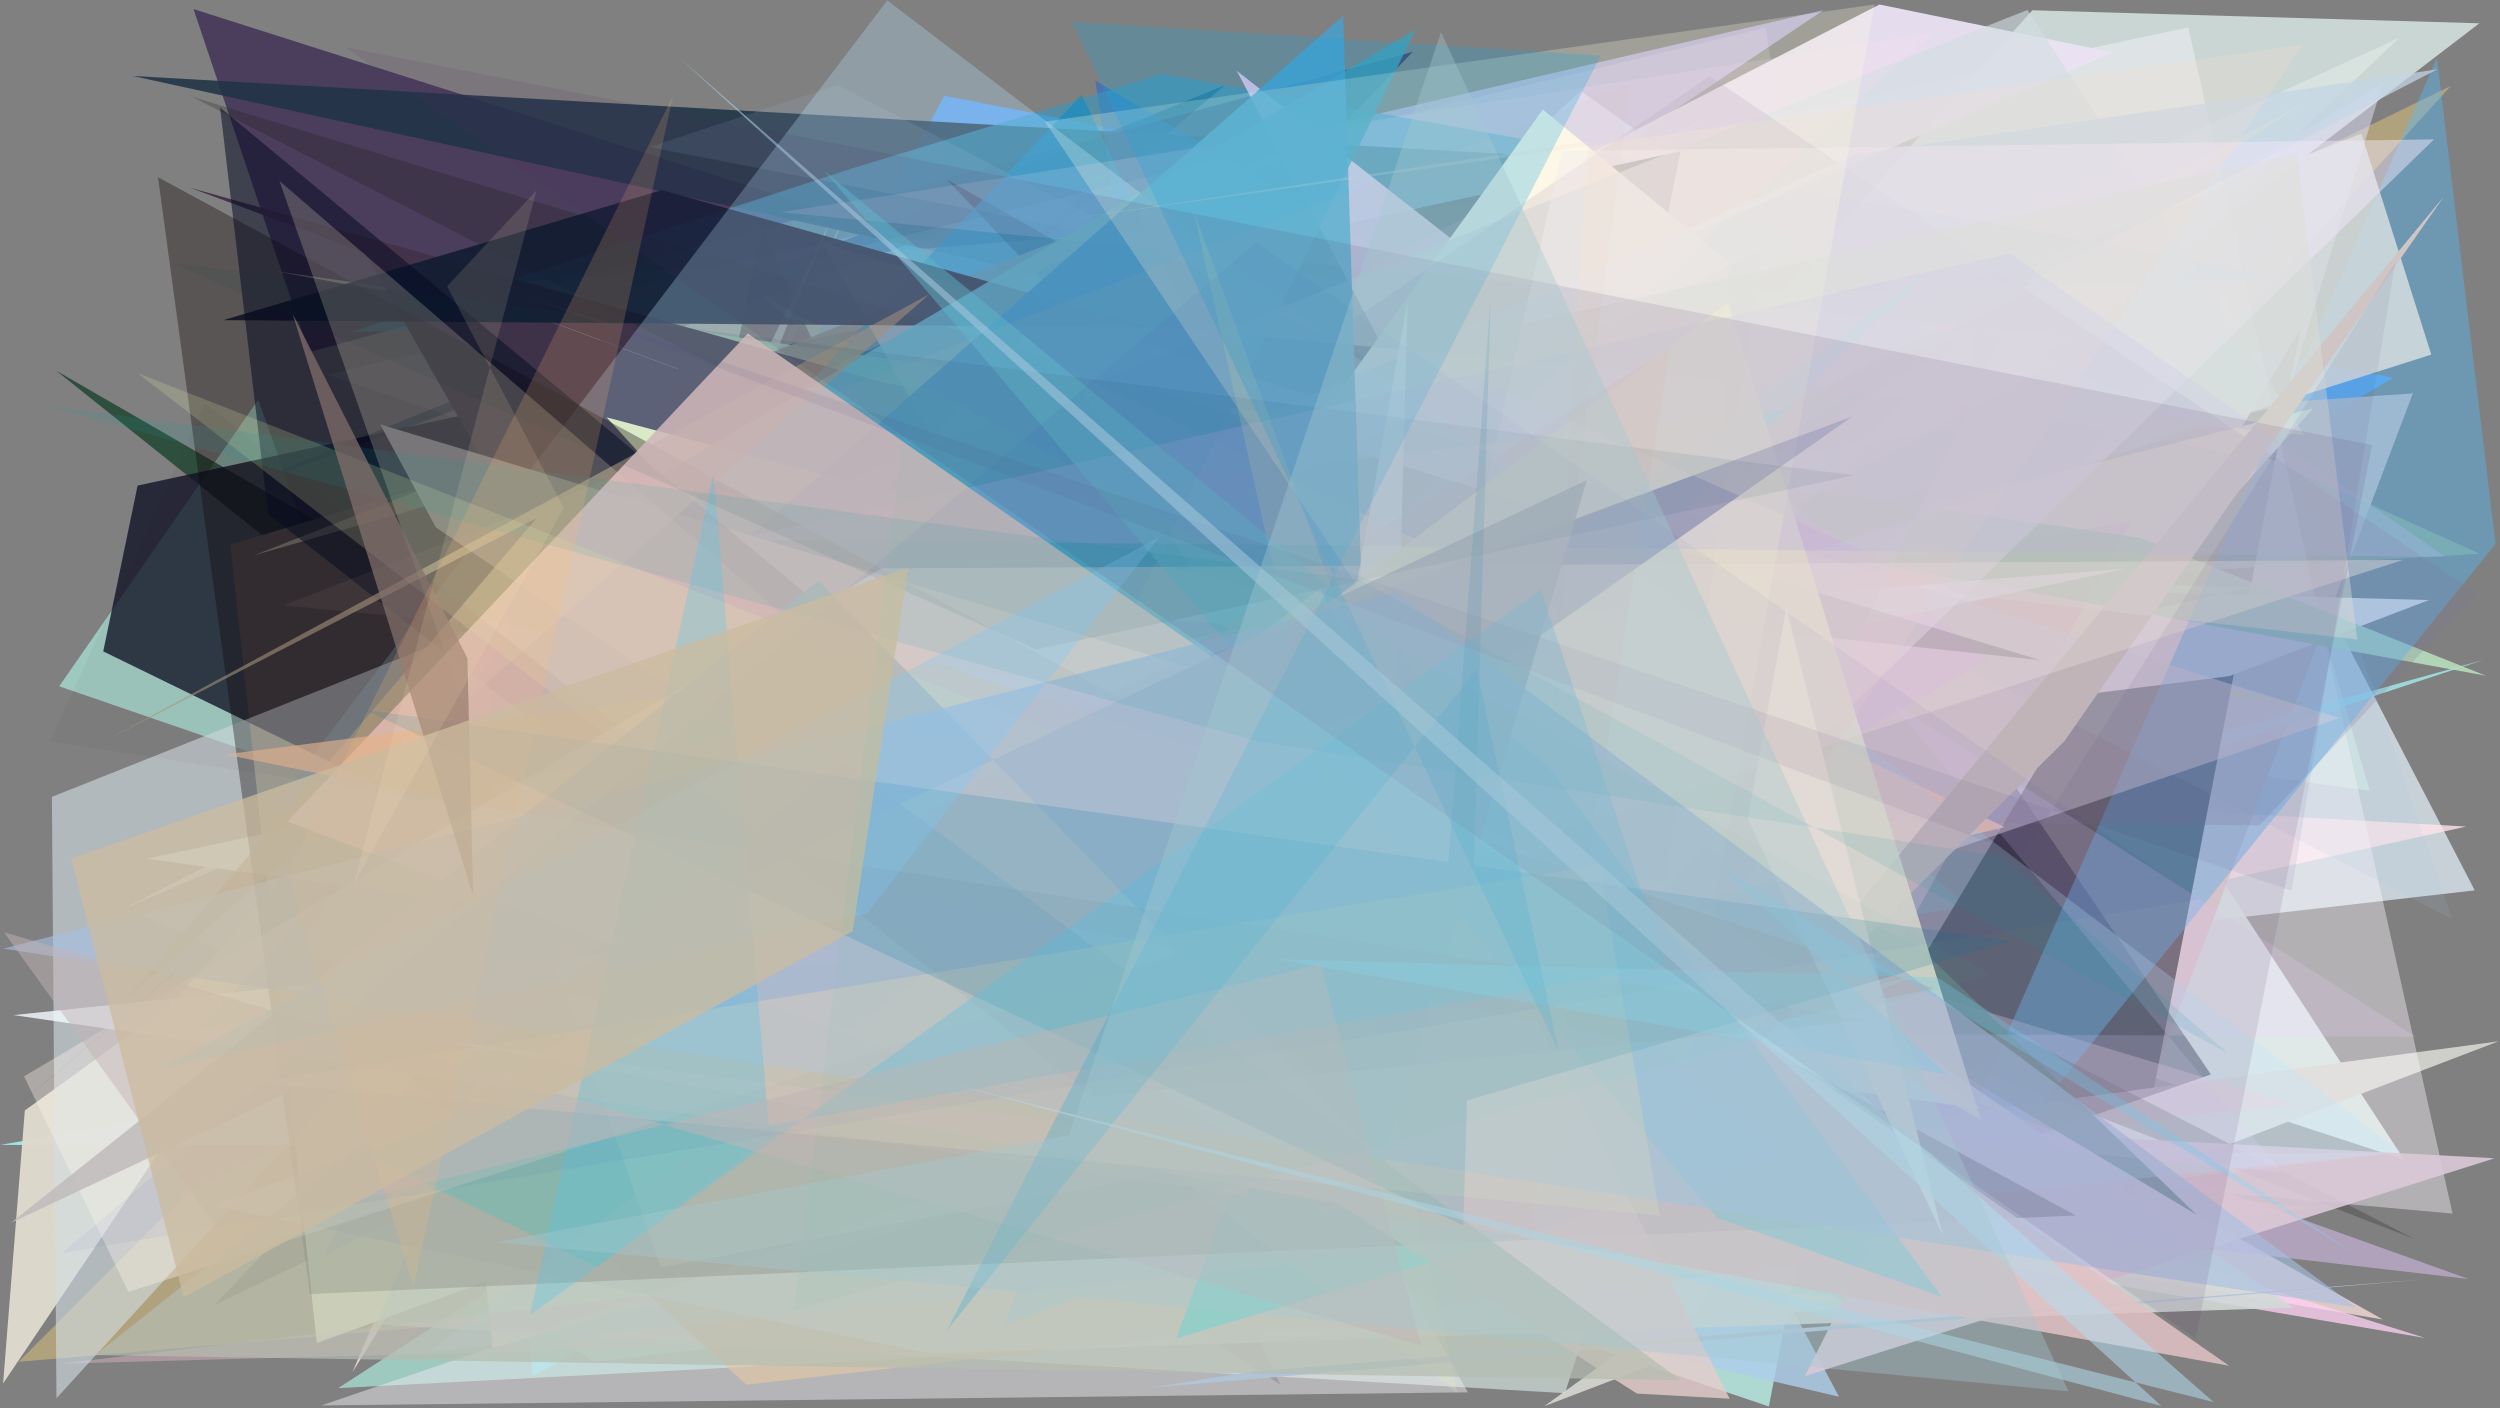 <?xml version="1.0" encoding="utf-8" standalone="no"?>
<!DOCTYPE svg PUBLIC "-//W3C//DTD SVG 1.1//EN"
  "http://www.w3.org/Graphics/SVG/1.1/DTD/svg11.dtd">
<svg xmlns:xlink="http://www.w3.org/1999/xlink" width="1022.4pt" height="576pt" viewBox="0 0 1022.4 576" xmlns="http://www.w3.org/2000/svg" version="1.1">
 <defs>
  <style type="text/css">*{stroke-linejoin: round; stroke-linecap: butt}</style>
 </defs>
 <g id="figure_1">
  <g id="patch_1">
   <path d="M 0 576 
L 1022.4 576 
L 1022.4 0 
L 0 0 
z
" style="fill: #ffffff"/>
  </g>
  <g id="axes_1">
   <g id="patch_2">
    <path d="M 0 576 
L 0 0 
L 1022.4 0 
L 1022.4 576 
z
" clip-path="url(#pa22bbdfac9)" style="fill: #808080"/>
   </g>
   <g id="patch_3">
    <path d="M 814.837 135.149 
L 781.257 456.965 
L 195.062 310.204 
L 261.644 524.136 
L 213.052 442.286 
z
" clip-path="url(#pa22bbdfac9)" style="fill: #90ead5; fill-opacity: 0.591"/>
   </g>
   <g id="patch_4">
    <path d="M 958.227 260.257 
L 1012.061 364.111 
L 177.279 460.094 
L 646.481 37.201 
z
" clip-path="url(#pa22bbdfac9)" style="fill: #d9e4ed; fill-opacity: 0.81"/>
   </g>
   <g id="patch_5">
    <path d="M 940.991 43.069 
L 657.009 113.785 
L 394.156 290.873 
L 199.781 257.71 
z
" clip-path="url(#pa22bbdfac9)" style="fill: #c4d1d9; fill-opacity: 0.158"/>
   </g>
   <g id="patch_6">
    <path d="M 216.093 127.505 
L 132.156 415.714 
L 745.821 4.09 
z
" clip-path="url(#pa22bbdfac9)" style="fill: #c6bcf1; fill-opacity: 0.695"/>
   </g>
   <g id="patch_7">
    <path d="M 806.735 203.188 
L 910.049 121.092 
L 969.124 323.409 
L 192.483 215.346 
L 983.159 474.28 
z
" clip-path="url(#pa22bbdfac9)" style="fill: #d4e6e2; fill-opacity: 0.911"/>
   </g>
   <g id="patch_8">
    <path d="M 698.303 332.327 
L 692.339 277.773 
L 430.265 297.102 
z
" clip-path="url(#pa22bbdfac9)" style="fill: #fdf7a9; fill-opacity: 0.933"/>
   </g>
   <g id="patch_9">
    <path d="M 945.139 173.079 
L 217.88 562.649 
L 197.997 341.301 
z
" clip-path="url(#pa22bbdfac9)" style="fill: #43d1ff; fill-opacity: 0.936"/>
   </g>
   <g id="patch_10">
    <path d="M 156.252 472.38 
L 772.599 520.984 
L 489.747 449.519 
L 978.629 154.466 
L 386.151 39.132 
z
" clip-path="url(#pa22bbdfac9)" style="fill: #5ba2f3; fill-opacity: 0.861"/>
   </g>
   <g id="patch_11">
    <path d="M 455.746 69.126 
L 84.368 204.822 
L 500.919 34.835 
L 6.313 453.055 
z
" clip-path="url(#pa22bbdfac9)" style="fill: #0a3150; fill-opacity: 0.655"/>
   </g>
   <g id="patch_12">
    <path d="M 618.327 338.716 
L 583.508 392.152 
L 981.265 15.436 
L 142.074 398.769 
L 974.507 539.627 
z
" clip-path="url(#pa22bbdfac9)" style="fill: #e6cecc; fill-opacity: 0.919"/>
   </g>
   <g id="patch_13">
    <path d="M 1008.597 338.024 
L 306.616 298.541 
L 144.112 561.2 
L 346.63 85.751 
L 135.777 530.443 
z
" clip-path="url(#pa22bbdfac9)" style="fill: #ffe5eb; fill-opacity: 0.784"/>
   </g>
   <g id="patch_14">
    <path d="M 516.748 193.162 
L 986.786 160.879 
L 862.141 488.989 
L 115.046 505.145 
z
" clip-path="url(#pa22bbdfac9)" style="fill: #d6bbb9; fill-opacity: 0.898"/>
   </g>
   <g id="patch_15">
    <path d="M 1013.963 9.528 
L 831.137 4.2 
L 419.611 464.048 
z
" clip-path="url(#pa22bbdfac9)" style="fill: #d8e7e5; fill-opacity: 0.829"/>
   </g>
   <g id="patch_16">
    <path d="M 202.619 204.072 
L 944.795 287.989 
L 365.575 193.733 
z
" clip-path="url(#pa22bbdfac9)" style="fill: #bfeb40"/>
   </g>
   <g id="patch_17">
    <path d="M 521.723 127.489 
L 804.708 370.511 
L 604.054 405.733 
L 1015.587 269.89 
L 252.109 481.68 
z
" clip-path="url(#pa22bbdfac9)" style="fill: #aaffff; fill-opacity: 0.676"/>
   </g>
   <g id="patch_18">
    <path d="M 940.749 134.798 
L 872.016 491.021 
L 754.065 445.591 
z
" clip-path="url(#pa22bbdfac9)"/>
   </g>
   <g id="patch_19">
    <path d="M 228.568 509.321 
L 105.596 163.478 
L 24.2 280.675 
L 763.72 534.979 
L 138.284 567.678 
z
" clip-path="url(#pa22bbdfac9)" style="fill: #ace8db; fill-opacity: 0.7"/>
   </g>
   <g id="patch_20">
    <path d="M 920.283 240.076 
L 233.622 224.692 
L 993.331 245.404 
L 911.694 276.516 
L 584.323 318.013 
z
" clip-path="url(#pa22bbdfac9)" style="fill: #ffece7; fill-opacity: 1"/>
   </g>
   <g id="patch_21">
    <path d="M 978.075 471.735 
L 0.101 468.206 
L 826.228 325.616 
L 180.332 508.163 
L 242.356 556.942 
z
" clip-path="url(#pa22bbdfac9)" style="fill: #a5f1ea; fill-opacity: 0.896"/>
   </g>
   <g id="patch_22">
    <path d="M 87.419 533.877 
L 577.757 21.175 
L 126.296 144.042 
L 79.135 3.714 
L 746.104 216.209 
z
" clip-path="url(#pa22bbdfac9)" style="fill: #19003a; fill-opacity: 0.518"/>
   </g>
   <g id="patch_23">
    <path d="M 696.372 171.273 
L 645.937 64.728 
L 54.31 31.075 
z
" clip-path="url(#pa22bbdfac9)" style="fill: #203445; fill-opacity: 0.881"/>
   </g>
   <g id="patch_24">
    <path d="M 552.795 538.613 
L 937.53 88.239 
L 174.587 507.093 
L 366.708 243.64 
L 88.611 404.986 
z
" clip-path="url(#pa22bbdfac9)" style="fill: #340296; fill-opacity: 0.824"/>
   </g>
   <g id="patch_25">
    <path d="M 681.883 76.68 
L 1014.067 226.448 
L 627.272 249.8 
L 183.19 117.699 
z
" clip-path="url(#pa22bbdfac9)" style="fill: #a2bb94; fill-opacity: 0.585"/>
   </g>
   <g id="patch_26">
    <path d="M 487.442 244.29 
L 468.28 260.122 
L 791.551 430.864 
z
" clip-path="url(#pa22bbdfac9)" style="fill: #5d80a8; fill-opacity: 0.67"/>
   </g>
   <g id="patch_27">
    <path d="M 1021.747 425.86 
L 631.461 575.111 
L 796.582 456.101 
z
" clip-path="url(#pa22bbdfac9)" style="fill: #cecfc8"/>
   </g>
   <g id="patch_28">
    <path d="M 225.995 501.641 
L 818.766 533.852 
L 362.245 160.45 
L 634.172 478.128 
L 780.769 389.271 
z
" clip-path="url(#pa22bbdfac9)" style="fill: #32d0b6; fill-opacity: 0.862"/>
   </g>
   <g id="patch_29">
    <path d="M 311.727 93.436 
L 523.483 566.152 
L 249.002 388.506 
z
" clip-path="url(#pa22bbdfac9)" style="fill: #3c322c; fill-opacity: 0.577"/>
   </g>
   <g id="patch_30">
    <path d="M 695.499 53.694 
L 894.909 11.225 
L 1002.992 496.318 
L 561.559 456.5 
z
" clip-path="url(#pa22bbdfac9)" style="fill: #fffaff; fill-opacity: 0.395"/>
   </g>
   <g id="patch_31">
    <path d="M 1002.274 35.156 
L 78.033 486.397 
L 7.645 556.908 
L 572.807 508.647 
z
" clip-path="url(#pa22bbdfac9)" style="fill: #edcc7c; fill-opacity: 0.45"/>
   </g>
   <g id="patch_32">
    <path d="M 722.096 11.359 
L 133.96 153.219 
L 550.564 294.855 
L 832.705 447.872 
L 801.258 539.413 
z
" clip-path="url(#pa22bbdfac9)" style="fill: #ffefff; fill-opacity: 0.146"/>
   </g>
   <g id="patch_33">
    <path d="M 489.77 228.087 
L 257.5 409.77 
L 942.173 42.222 
L 343.153 426.953 
z
" clip-path="url(#pa22bbdfac9)" style="fill: #feecc7; fill-opacity: 0.795"/>
   </g>
   <g id="patch_34">
    <path d="M 746.588 103.16 
L 392.464 532.664 
L 262.298 385.128 
L 368.07 237.881 
z
" clip-path="url(#pa22bbdfac9)" style="fill: #5a849f; fill-opacity: 0.383"/>
   </g>
   <g id="patch_35">
    <path d="M 712.019 499.301 
L 269.169 130.851 
L 755.842 473.113 
L 991.914 547.213 
z
" clip-path="url(#pa22bbdfac9)" style="fill: #ffd2f3; fill-opacity: 0.763"/>
   </g>
   <g id="patch_36">
    <path d="M 333.074 191.971 
L 511.731 503.5 
L 723.396 575.196 
L 808.344 134.196 
z
" clip-path="url(#pa22bbdfac9)" style="fill: #b2ded8; fill-opacity: 0.934"/>
   </g>
   <g id="patch_37">
    <path d="M 346.562 257.179 
L 696.006 49.601 
L 233.517 242.473 
L 653.291 271.823 
z
" clip-path="url(#pa22bbdfac9)" style="fill: #93abff; fill-opacity: 0.973"/>
   </g>
   <g id="patch_38">
    <path d="M 331.082 397.708 
L 22.93 151.555 
L 688.368 535.924 
z
" clip-path="url(#pa22bbdfac9)" style="fill: #00341a; fill-opacity: 0.637"/>
   </g>
   <g id="patch_39">
    <path d="M 860.415 279.22 
L 447.936 32.904 
L 512.179 446.356 
L 587.377 172.786 
z
" clip-path="url(#pa22bbdfac9)" style="fill: #0361ee; fill-opacity: 0.41"/>
   </g>
   <g id="patch_40">
    <path d="M 349.16 68.656 
L 143.525 135.819 
L 939.168 113.994 
L 475.152 30.262 
z
" clip-path="url(#pa22bbdfac9)" style="fill: #339ac4; fill-opacity: 0.559"/>
   </g>
   <g id="patch_41">
    <path d="M 776.31 484.116 
L 387.271 73.423 
L 823.58 320.748 
L 904.175 439.4 
z
" clip-path="url(#pa22bbdfac9)" style="fill: #000016; fill-opacity: 0.423"/>
   </g>
   <g id="patch_42">
    <path d="M 129.569 549.234 
L 94.162 222.706 
L 308.178 158.608 
L 629.644 367.335 
z
" clip-path="url(#pa22bbdfac9)" style="fill: #fff8cb"/>
   </g>
   <g id="patch_43">
    <path d="M 389.98 486.171 
L 752.087 571.216 
L 626.926 336.247 
L 413.323 294.378 
L 746.019 502.498 
z
" clip-path="url(#pa22bbdfac9)" style="fill: #aecfec; fill-opacity: 0.803"/>
   </g>
   <g id="patch_44">
    <path d="M 768.6 1.844 
L 864.07 21.418 
L 49.376 372.232 
z
" clip-path="url(#pa22bbdfac9)" style="fill: #ebe3f3; fill-opacity: 0.939"/>
   </g>
   <g id="patch_45">
    <path d="M 181.366 358.548 
L 945.92 167.037 
L 740.785 395.478 
L 201.5 551.247 
z
" clip-path="url(#pa22bbdfac9)" style="fill: #fff2d5"/>
   </g>
   <g id="patch_46">
    <path d="M 687.333 61.868 
L 56.274 198.586 
L 42.219 266.392 
L 590.837 534.227 
z
" clip-path="url(#pa22bbdfac9)" style="fill: #0d0e22; fill-opacity: 0.762"/>
   </g>
   <g id="patch_47">
    <path d="M 265.328 466.653 
L 56.953 373.916 
L 934.286 165.579 
L 974.533 33.913 
z
" clip-path="url(#pa22bbdfac9)" style="fill: #deddf6; fill-opacity: 0.53"/>
   </g>
   <g id="patch_48">
    <path d="M 765.105 175.951 
L 132.175 514 
L 338.925 91.823 
L 154.076 541.665 
L 640.014 569.757 
z
" clip-path="url(#pa22bbdfac9)" style="fill: #d8e9e5; fill-opacity: 0.633"/>
   </g>
   <g id="patch_49">
    <path d="M 692.442 539.517 
L 24.338 557.691 
L 937.359 451.5 
L 397.666 288.577 
L 871.259 213.481 
z
" clip-path="url(#pa22bbdfac9)" style="fill: #ffc8db; fill-opacity: 0.343"/>
   </g>
   <g id="patch_50">
    <path d="M 344.11 354.915 
L 192.716 417.945 
L 519.89 328.625 
L 450.514 365.717 
z
" clip-path="url(#pa22bbdfac9)" style="fill: #00e7ff; fill-opacity: 0.936"/>
   </g>
   <g id="patch_51">
    <path d="M 305.217 566.264 
L 945.352 494.199 
L 87.711 386.868 
L 158.106 431.702 
z
" clip-path="url(#pa22bbdfac9)" style="fill: #dca65f; fill-opacity: 0.671"/>
   </g>
   <g id="patch_52">
    <path d="M 1002.829 375.836 
L 939.418 190.724 
L 265.714 60.142 
L 342.473 34.726 
z
" clip-path="url(#pa22bbdfac9)" style="fill: #a4c1e1; fill-opacity: 0.125"/>
   </g>
   <g id="patch_53">
    <path d="M 1016.636 276.342 
L 112.106 110.834 
L 875.234 219.914 
z
" clip-path="url(#pa22bbdfac9)" style="fill: #b8e0be; fill-opacity: 0.875"/>
   </g>
   <g id="patch_54">
    <path d="M 674.961 348.975 
L 505.777 28.954 
L 813.151 269.583 
z
" clip-path="url(#pa22bbdfac9)" style="fill: #ffcef0; fill-opacity: 0.888"/>
   </g>
   <g id="patch_55">
    <path d="M 559.959 398.114 
L 802.413 138.006 
L 381.835 244.567 
L 835.735 169.143 
z
" clip-path="url(#pa22bbdfac9)" style="fill: #b0b692; fill-opacity: 0.25"/>
   </g>
   <g id="patch_56">
    <path d="M 775.46 525.573 
L 1020.577 222.462 
L 996.61 23.775 
z
" clip-path="url(#pa22bbdfac9)" style="fill: #53beff; fill-opacity: 0.392"/>
   </g>
   <g id="patch_57">
    <path d="M 553.836 50.838 
L 103.642 227.156 
L 288.954 174.015 
z
" clip-path="url(#pa22bbdfac9)" style="fill: #8d8c81; fill-opacity: 0.901"/>
   </g>
   <g id="patch_58">
    <path d="M 753.832 242.25 
L 87.791 493.193 
L 380.427 553.506 
L 937.903 534.734 
L 641.927 330.642 
z
" clip-path="url(#pa22bbdfac9)" style="fill: #d2dbd7; fill-opacity: 0.873"/>
   </g>
   <g id="patch_59">
    <path d="M 869.554 232.507 
L 359.015 272.904 
L 316.021 350.572 
z
" clip-path="url(#pa22bbdfac9)" style="fill: #ffffff; fill-opacity: 0.907"/>
   </g>
   <g id="patch_60">
    <path d="M 311.228 388.277 
L 149.186 103.406 
L 714.565 313.156 
L 77.809 76.81 
L 450.924 181.586 
z
" clip-path="url(#pa22bbdfac9)" style="fill: #43324a"/>
   </g>
   <g id="patch_61">
    <path d="M 69.391 411.362 
L 222.489 237.536 
L 1.266 565.762 
L 10.152 454.13 
z
" clip-path="url(#pa22bbdfac9)" style="fill: #dedace; fill-opacity: 0.965"/>
   </g>
   <g id="patch_62">
    <path d="M 442.375 38.741 
L 81.636 420.362 
L 593.525 355.786 
z
" clip-path="url(#pa22bbdfac9)" style="fill: #098cc8; fill-opacity: 0.558"/>
   </g>
   <g id="patch_63">
    <path d="M 833.868 106.237 
L 965.715 54.626 
L 994.295 145.017 
L 646.901 255.409 
L 672.187 443.87 
z
" clip-path="url(#pa22bbdfac9)" style="fill: #dbe0e1; fill-opacity: 0.814"/>
   </g>
   <g id="patch_64">
    <path d="M 422.669 333.505 
L 692.415 487.977 
L 706.996 107.298 
L 630.966 44.8 
z
" clip-path="url(#pa22bbdfac9)" style="fill: #fdfff0"/>
   </g>
   <g id="patch_65">
    <path d="M 21.229 325.889 
L 23.094 571.826 
L 426.859 129.134 
L 942.249 177.803 
L 829.154 4.053 
z
" clip-path="url(#pa22bbdfac9)" style="fill: #d2dee3; fill-opacity: 0.614"/>
   </g>
   <g id="patch_66">
    <path d="M 600.303 569.416 
L 336.346 99.22 
L 956.589 293.688 
L 131.431 574.764 
z
" clip-path="url(#pa22bbdfac9)" style="fill: #ebeaf0; fill-opacity: 0.498"/>
   </g>
   <g id="patch_67">
    <path d="M 785.799 49.681 
L 386.315 363.47 
L 997.629 490.095 
L 640.517 362.328 
L 972.783 291.666 
L 785.799 49.681 
z
" clip-path="url(#pa22bbdfac9)" style="fill: none"/>
   </g>
   <g id="patch_68">
    <path d="M 201.992 202.45 
L 987.552 506.749 
L 78.609 39.606 
L 834.453 270.011 
z
" clip-path="url(#pa22bbdfac9)" style="fill: #121612; fill-opacity: 0.232"/>
   </g>
   <g id="patch_69">
    <path d="M 111.183 418.936 
L 720.722 419.478 
L 1009.529 523.059 
z
" clip-path="url(#pa22bbdfac9)" style="fill: #ceb6de; fill-opacity: 0.62"/>
   </g>
   <g id="patch_70">
    <path d="M 565.547 370.131 
L 839.197 388.919 
L 835.024 143.151 
L 565.547 370.131 
z
" clip-path="url(#pa22bbdfac9)" style="fill: none"/>
   </g>
   <g id="patch_71">
    <path d="M 470.946 133.902 
L 91.401 130.909 
L 270.657 77.734 
z
" clip-path="url(#pa22bbdfac9)" style="fill: #121c32; fill-opacity: 0.905"/>
   </g>
   <g id="patch_72">
    <path d="M 699.19 31.103 
L 1012.847 242.717 
L 924.114 337.538 
L 259.233 331.492 
z
" clip-path="url(#pa22bbdfac9)" style="fill: #7c7698; fill-opacity: 0.21"/>
   </g>
   <g id="patch_73">
    <path d="M 1020.207 473.689 
L 738.141 562.742 
L 770.384 498.575 
L 212.407 430.367 
z
" clip-path="url(#pa22bbdfac9)" style="fill: #dbc8d7; fill-opacity: 0.898"/>
   </g>
   <g id="patch_74">
    <path d="M 790.97 108.849 
L 244.169 518.124 
L 150.097 472.283 
L 646.315 250.028 
z
" clip-path="url(#pa22bbdfac9)" style="fill: #01ffff; fill-opacity: 0.837"/>
   </g>
   <g id="patch_75">
    <path d="M 992.722 143.365 
L 842.552 23.985 
L 313.829 380.471 
L 521.371 439.446 
L 289.446 96.204 
L 992.722 143.365 
z
" clip-path="url(#pa22bbdfac9)" style="fill: none"/>
   </g>
   <g id="patch_76">
    <path d="M 784.174 386.546 
L 898.236 496.716 
L 478.944 246.1 
z
" clip-path="url(#pa22bbdfac9)" style="fill: #446759; fill-opacity: 0.812"/>
   </g>
   <g id="patch_77">
    <path d="M 437.859 151.647 
L 585.051 393.989 
L 819.769 338.272 
z
" clip-path="url(#pa22bbdfac9)" style="fill: #ffd7c2; fill-opacity: 0.9"/>
   </g>
   <g id="patch_78">
    <path d="M 773 286.842 
L 933.207 479.438 
L 330.987 420.514 
L 987.975 424.015 
z
" clip-path="url(#pa22bbdfac9)" style="fill: #f0cfff; fill-opacity: 0.203"/>
   </g>
   <g id="patch_79">
    <path d="M 230.587 216.058 
L 680.264 471.259 
L 357.03 273.645 
z
" clip-path="url(#pa22bbdfac9)" style="fill: #e7e5ff; fill-opacity: 0.765"/>
   </g>
   <g id="patch_80">
    <path d="M 547.927 289.661 
L 702.253 375.998 
L 251.95 398.848 
z
" clip-path="url(#pa22bbdfac9)" style="fill: #87c246; fill-opacity: 0.968"/>
   </g>
   <g id="patch_81">
    <path d="M 783.542 95.161 
L 180.316 296.475 
L 431.231 285.167 
L 783.542 95.161 
z
" clip-path="url(#pa22bbdfac9)" style="fill: none"/>
   </g>
   <g id="patch_82">
    <path d="M 992.326 523.145 
L 512.752 560.815 
L 470.302 567.509 
z
" clip-path="url(#pa22bbdfac9)" style="fill: #b1c4d6; fill-opacity: 0.984"/>
   </g>
   <g id="patch_83">
    <path d="M 559.288 336.455 
L 481 547.384 
L 731.856 472.087 
z
" clip-path="url(#pa22bbdfac9)" style="fill: #42f7ff; fill-opacity: 0.972"/>
   </g>
   <g id="patch_84">
    <path d="M 758.404 63.216 
L 996.708 28.375 
L 727.555 167.979 
L 451.036 199.659 
z
" clip-path="url(#pa22bbdfac9)" style="fill: #c5d6e7; fill-opacity: 0.728"/>
   </g>
   <g id="patch_85">
    <path d="M 317.872 247.221 
L 248.107 170.688 
L 518.202 242.433 
L 731.903 264.518 
z
" clip-path="url(#pa22bbdfac9)" style="fill: #ffffc2"/>
   </g>
   <g id="patch_86">
    <path d="M 856.917 138.697 
L 323.95 434.063 
L 790.346 13.65 
L 319.279 86.796 
z
" clip-path="url(#pa22bbdfac9)" style="fill: #ffdaf5; fill-opacity: 0.166"/>
   </g>
   <g id="patch_87">
    <path d="M 178.692 403.368 
L 213.306 227.9 
L 578.951 12.071 
L 382.224 416.367 
z
" clip-path="url(#pa22bbdfac9)" style="fill: #419fb8; fill-opacity: 0.809"/>
   </g>
   <g id="patch_88">
    <path d="M 981.939 471.087 
L 362.843 0.188 
L 110.722 331.486 
L 605.65 225.455 
L 175.586 552.798 
z
" clip-path="url(#pa22bbdfac9)" style="fill: #bce8ff; fill-opacity: 0.283"/>
   </g>
   <g id="patch_89">
    <path d="M 533.624 251.213 
L 59.812 351.178 
L 809.914 453.397 
z
" clip-path="url(#pa22bbdfac9)" style="fill: #dff4f5"/>
   </g>
   <g id="patch_90">
    <path d="M 292.92 231.366 
L 563.01 430.76 
L 549.307 6.498 
z
" clip-path="url(#pa22bbdfac9)" style="fill: #499ecb; fill-opacity: 0.892"/>
   </g>
   <g id="patch_91">
    <path d="M 538.645 500.878 
L 638.768 61.784 
L 995.422 57.002 
z
" clip-path="url(#pa22bbdfac9)" style="fill: #efe7f7; fill-opacity: 0.484"/>
   </g>
   <g id="patch_92">
    <path d="M 155.481 173.569 
L 657.565 324.14 
L 554.154 472.495 
L 178.255 215.668 
z
" clip-path="url(#pa22bbdfac9)" style="fill: #ffffff"/>
   </g>
   <g id="patch_93">
    <path d="M 569.496 356.531 
L 5.505 415.124 
L 510.086 488.873 
L 575.608 123.29 
z
" clip-path="url(#pa22bbdfac9)" style="fill: #f4fcff; fill-opacity: 0.794"/>
   </g>
   <g id="patch_94">
    <path d="M 683.109 462.647 
L 844.223 303.164 
L 999.487 80.304 
z
" clip-path="url(#pa22bbdfac9)" style="fill: #cec5c4"/>
   </g>
   <g id="patch_95">
    <path d="M 502.622 277.334 
L 706.816 123.62 
L 810.144 458.12 
z
" clip-path="url(#pa22bbdfac9)" style="fill: #eff3dc; fill-opacity: 0.879"/>
   </g>
   <g id="patch_96">
    <path d="M 649.458 57.895 
L 622.15 498.035 
L 941.712 18.259 
L 434.099 90.063 
z
" clip-path="url(#pa22bbdfac9)" style="fill: #f9dbcd; fill-opacity: 0.255"/>
   </g>
   <g id="patch_97">
    <path d="M 64.615 72.483 
L 848.881 497.062 
L 126.756 529.225 
z
" clip-path="url(#pa22bbdfac9)" style="fill: #0c0000; fill-opacity: 0.338"/>
   </g>
   <g id="patch_98">
    <path d="M 89.999 43.975 
L 109.634 210.224 
L 326.566 380.529 
L 605.03 471.412 
z
" clip-path="url(#pa22bbdfac9)" style="fill: #040b22; fill-opacity: 0.527"/>
   </g>
   <g id="patch_99">
    <path d="M 219.437 211.891 
L 51.099 409.183 
L 380.045 120.332 
L 41.894 303.556 
z
" clip-path="url(#pa22bbdfac9)" style="fill: #aa9b80; fill-opacity: 0.578"/>
   </g>
   <g id="patch_100">
    <path d="M 999.943 227.729 
L 821.858 103.61 
L 301.563 220.652 
z
" clip-path="url(#pa22bbdfac9)" style="fill: #b8b8fb; fill-opacity: 0.248"/>
   </g>
   <g id="patch_101">
    <path d="M 565.821 463.232 
L 114.267 73.999 
L 270.312 518.273 
z
" clip-path="url(#pa22bbdfac9)" style="fill: #fff2ce; fill-opacity: 0.214"/>
   </g>
   <g id="patch_102">
    <path d="M 669.479 569.924 
L 255.107 306.765 
L 466.139 298.563 
L 539.801 240.525 
L 707.373 572.021 
z
" clip-path="url(#pa22bbdfac9)" style="fill: #e4cdca; fill-opacity: 0.81"/>
   </g>
   <g id="patch_103">
    <path d="M 680.648 360.989 
L 721.08 102.079 
L 341.266 283.203 
z
" clip-path="url(#pa22bbdfac9)" style="fill: #4e60a8; fill-opacity: 0.008"/>
   </g>
   <g id="patch_104">
    <path d="M 427.295 49.722 
L 688.985 438.389 
L 766.585 1.823 
z
" clip-path="url(#pa22bbdfac9)" style="fill: #ffffe3; fill-opacity: 0.25"/>
   </g>
   <g id="patch_105">
    <path d="M 598.429 282.001 
L 154.189 393.634 
L 757.46 170.353 
z
" clip-path="url(#pa22bbdfac9)" style="fill: #2f4194; fill-opacity: 0.326"/>
   </g>
   <g id="patch_106">
    <path d="M 443.135 459.693 
L 182.642 425.905 
L 911.622 558.546 
L 305.849 136.379 
L 117.579 335.952 
z
" clip-path="url(#pa22bbdfac9)" style="fill: #e0c1c4; fill-opacity: 0.857"/>
   </g>
   <g id="patch_107">
    <path d="M 92.097 308.53 
L 382.824 271.36 
L 790.985 404.235 
L 677.723 427.91 
z
" clip-path="url(#pa22bbdfac9)" style="fill: #e4b694; fill-opacity: 0.652"/>
   </g>
   <g id="patch_108">
    <path d="M 964.02 261.505 
L 939.264 62.725 
L 575.52 142.665 
L 802.222 243.087 
z
" clip-path="url(#pa22bbdfac9)" style="fill: #dcdfd8; fill-opacity: 0.431"/>
   </g>
   <g id="patch_109">
    <path d="M 360.651 232.452 
L 9.827 440.175 
L 52.546 528.338 
L 982.727 228.995 
z
" clip-path="url(#pa22bbdfac9)" style="fill: #fff3ea; fill-opacity: 0.354"/>
   </g>
   <g id="patch_110">
    <path d="M 488.082 86.127 
L 596.052 569.722 
L 56.319 152.626 
L 588.748 360.752 
z
" clip-path="url(#pa22bbdfac9)" style="fill: #ecf5aa; fill-opacity: 0.188"/>
   </g>
   <g id="patch_111">
    <path d="M 702.305 498.161 
L 794.117 530.285 
L 633.322 313.781 
L 337.164 69.96 
z
" clip-path="url(#pa22bbdfac9)" style="fill: #5fcbdc; fill-opacity: 0.455"/>
   </g>
   <g id="patch_112">
    <path d="M 344.604 311.443 
L 687.356 564.455 
L 38.96 554.184 
z
" clip-path="url(#pa22bbdfac9)" style="fill: #b4bdb0; fill-opacity: 0.71"/>
   </g>
   <g id="patch_113">
    <path d="M 682.986 142.233 
L 193.314 448.734 
L 625.561 505.532 
z
" clip-path="url(#pa22bbdfac9)" style="fill: #f39887; fill-opacity: 0.073"/>
   </g>
   <g id="patch_114">
    <path d="M 632.141 297.204 
L 666.992 33.822 
L 115.821 247.596 
z
" clip-path="url(#pa22bbdfac9)" style="fill: #ddc2a5; fill-opacity: 0.065"/>
   </g>
   <g id="patch_115">
    <path d="M 794.567 505.425 
L 730.54 248.623 
L 714.733 334.821 
z
" clip-path="url(#pa22bbdfac9)" style="fill: #fff9e5"/>
   </g>
   <g id="patch_116">
    <path d="M 648.993 196.311 
L 566.054 474.895 
L 334.719 237.443 
L 4.47 500.091 
z
" clip-path="url(#pa22bbdfac9)" style="fill: #c1bdbd; fill-opacity: 0.879"/>
   </g>
   <g id="patch_117">
    <path d="M 963.686 534.724 
L 570.874 242.281 
L 1.358 387.949 
z
" clip-path="url(#pa22bbdfac9)" style="fill: #a6bfe1; fill-opacity: 0.609"/>
   </g>
   <g id="patch_118">
    <path d="M 678.805 497.13 
L 105.511 442.659 
L 654.162 353.71 
z
" clip-path="url(#pa22bbdfac9)" style="fill: #e8d8bc; fill-opacity: 0.432"/>
   </g>
   <g id="patch_119">
    <path d="M 83.789 164.867 
L 447.116 448.458 
L 765.05 417.104 
L 20.397 303.171 
z
" clip-path="url(#pa22bbdfac9)" style="fill: #391d1a; fill-opacity: 0.041"/>
   </g>
   <g id="patch_120">
    <path d="M 910.955 430.632 
L 818.692 350.306 
L 514.448 303.284 
L 18.992 165.901 
L 556.336 237.21 
z
" clip-path="url(#pa22bbdfac9)" style="fill: #0e9ca3; fill-opacity: 0.116"/>
   </g>
   <g id="patch_121">
    <path d="M 822.577 384.819 
L 148.968 290.244 
L 598.422 501.228 
L 609.649 121.532 
L 584.728 454.484 
z
" clip-path="url(#pa22bbdfac9)" style="fill: #007aa0; fill-opacity: 0.179"/>
   </g>
   <g id="patch_122">
    <path d="M 119.649 128.303 
L 193.509 366.341 
L 191.147 269.177 
z
" clip-path="url(#pa22bbdfac9)" style="fill: #84706c; fill-opacity: 0.724"/>
   </g>
   <g id="patch_123">
    <path d="M 681.527 394.843 
L 314.376 460.253 
L 291.831 193.791 
L 216.796 537.716 
L 630.121 241.094 
z
" clip-path="url(#pa22bbdfac9)" style="fill: #57c7e5; fill-opacity: 0.32"/>
   </g>
   <g id="patch_124">
    <path d="M 70.566 107.562 
L 423.664 265.595 
L 758.295 194.388 
z
" clip-path="url(#pa22bbdfac9)" style="fill: #003c3c; fill-opacity: 0.077"/>
   </g>
   <g id="patch_125">
    <path d="M 25.322 512.43 
L 513.76 99.175 
L 899.113 367.668 
z
" clip-path="url(#pa22bbdfac9)" style="fill: #002caf; fill-opacity: 0.042"/>
   </g>
   <g id="patch_126">
    <path d="M 702.068 353.538 
L 796.373 439.343 
L 521.875 392.259 
L 792.401 399.751 
L 964.147 513.473 
z
" clip-path="url(#pa22bbdfac9)" style="fill: #77defc; fill-opacity: 0.314"/>
   </g>
   <g id="patch_127">
    <path d="M 603.294 179.665 
L 597.952 78.346 
L 338.007 209.091 
L 603.294 179.665 
z
" clip-path="url(#pa22bbdfac9)" style="fill: none"/>
   </g>
   <g id="patch_128">
    <path d="M 540.056 394.184 
L 581.323 550.33 
L 1.629 381.248 
L 90.301 504.447 
z
" clip-path="url(#pa22bbdfac9)" style="fill: #c3b3b6; fill-opacity: 0.49"/>
   </g>
   <g id="patch_129">
    <path d="M 64.602 437.391 
L 474.077 219.679 
L 354.448 373.658 
z
" clip-path="url(#pa22bbdfac9)" style="fill: #7fcaff; fill-opacity: 0.298"/>
   </g>
   <g id="patch_130">
    <path d="M 637.464 430.053 
L 603.955 273.779 
L 387.212 544.142 
L 654.6 22.754 
L 438.347 8.892 
z
" clip-path="url(#pa22bbdfac9)" style="fill: #1ba7db; fill-opacity: 0.255"/>
   </g>
   <g id="patch_131">
    <path d="M 937.164 364.275 
L 979.58 107.24 
L 827.335 349.787 
L 211.285 119.551 
z
" clip-path="url(#pa22bbdfac9)" style="fill: #533e7d; fill-opacity: 0.083"/>
   </g>
   <g id="patch_132">
    <path d="M 117.339 357.317 
L 275.216 39.233 
L 169.141 525.949 
z
" clip-path="url(#pa22bbdfac9)" style="fill: #ffba74; fill-opacity: 0.185"/>
   </g>
   <g id="patch_133">
    <path d="M 371.39 232.061 
L 29.096 351.139 
L 75.13 530.525 
L 348.705 380.809 
z
" clip-path="url(#pa22bbdfac9)" style="fill: #cbbb9f; fill-opacity: 0.765"/>
   </g>
   <g id="patch_134">
    <path d="M 813.683 398.527 
L 324.543 535.948 
L 370.136 173.061 
L 311.82 120.807 
z
" clip-path="url(#pa22bbdfac9)" style="fill: #51cd99; fill-opacity: 0.058"/>
   </g>
   <g id="patch_135">
    <path d="M 230.538 207.711 
L 182.846 117.08 
L 219.378 77.902 
L 144.681 361.501 
z
" clip-path="url(#pa22bbdfac9)" style="fill: #ffe9bb; fill-opacity: 0.132"/>
   </g>
   <g id="patch_136">
    <path d="M 905.273 573.396 
L 277.603 23.445 
L 883.98 575.013 
L 387.701 442.906 
z
" clip-path="url(#pa22bbdfac9)" style="fill: #b2dcef; fill-opacity: 0.544"/>
   </g>
   <g id="patch_137">
    <path d="M 897.972 547.4 
L 970.103 181.99 
L 141.389 19.381 
z
" clip-path="url(#pa22bbdfac9)" style="fill: #4e2c63; fill-opacity: 0.115"/>
   </g>
   <g id="patch_138">
    <path d="M 410.98 541.945 
L 781.993 399.702 
L 202.772 508.021 
L 845.898 568.994 
L 589.323 13.157 
z
" clip-path="url(#pa22bbdfac9)" style="fill: #a4c9d1; fill-opacity: 0.38"/>
   </g>
  </g>
 </g>
 <defs>
  <clipPath id="pa22bbdfac9">
   <rect x="0" y="0" width="1022.4" height="576"/>
  </clipPath>
 </defs>
</svg>
